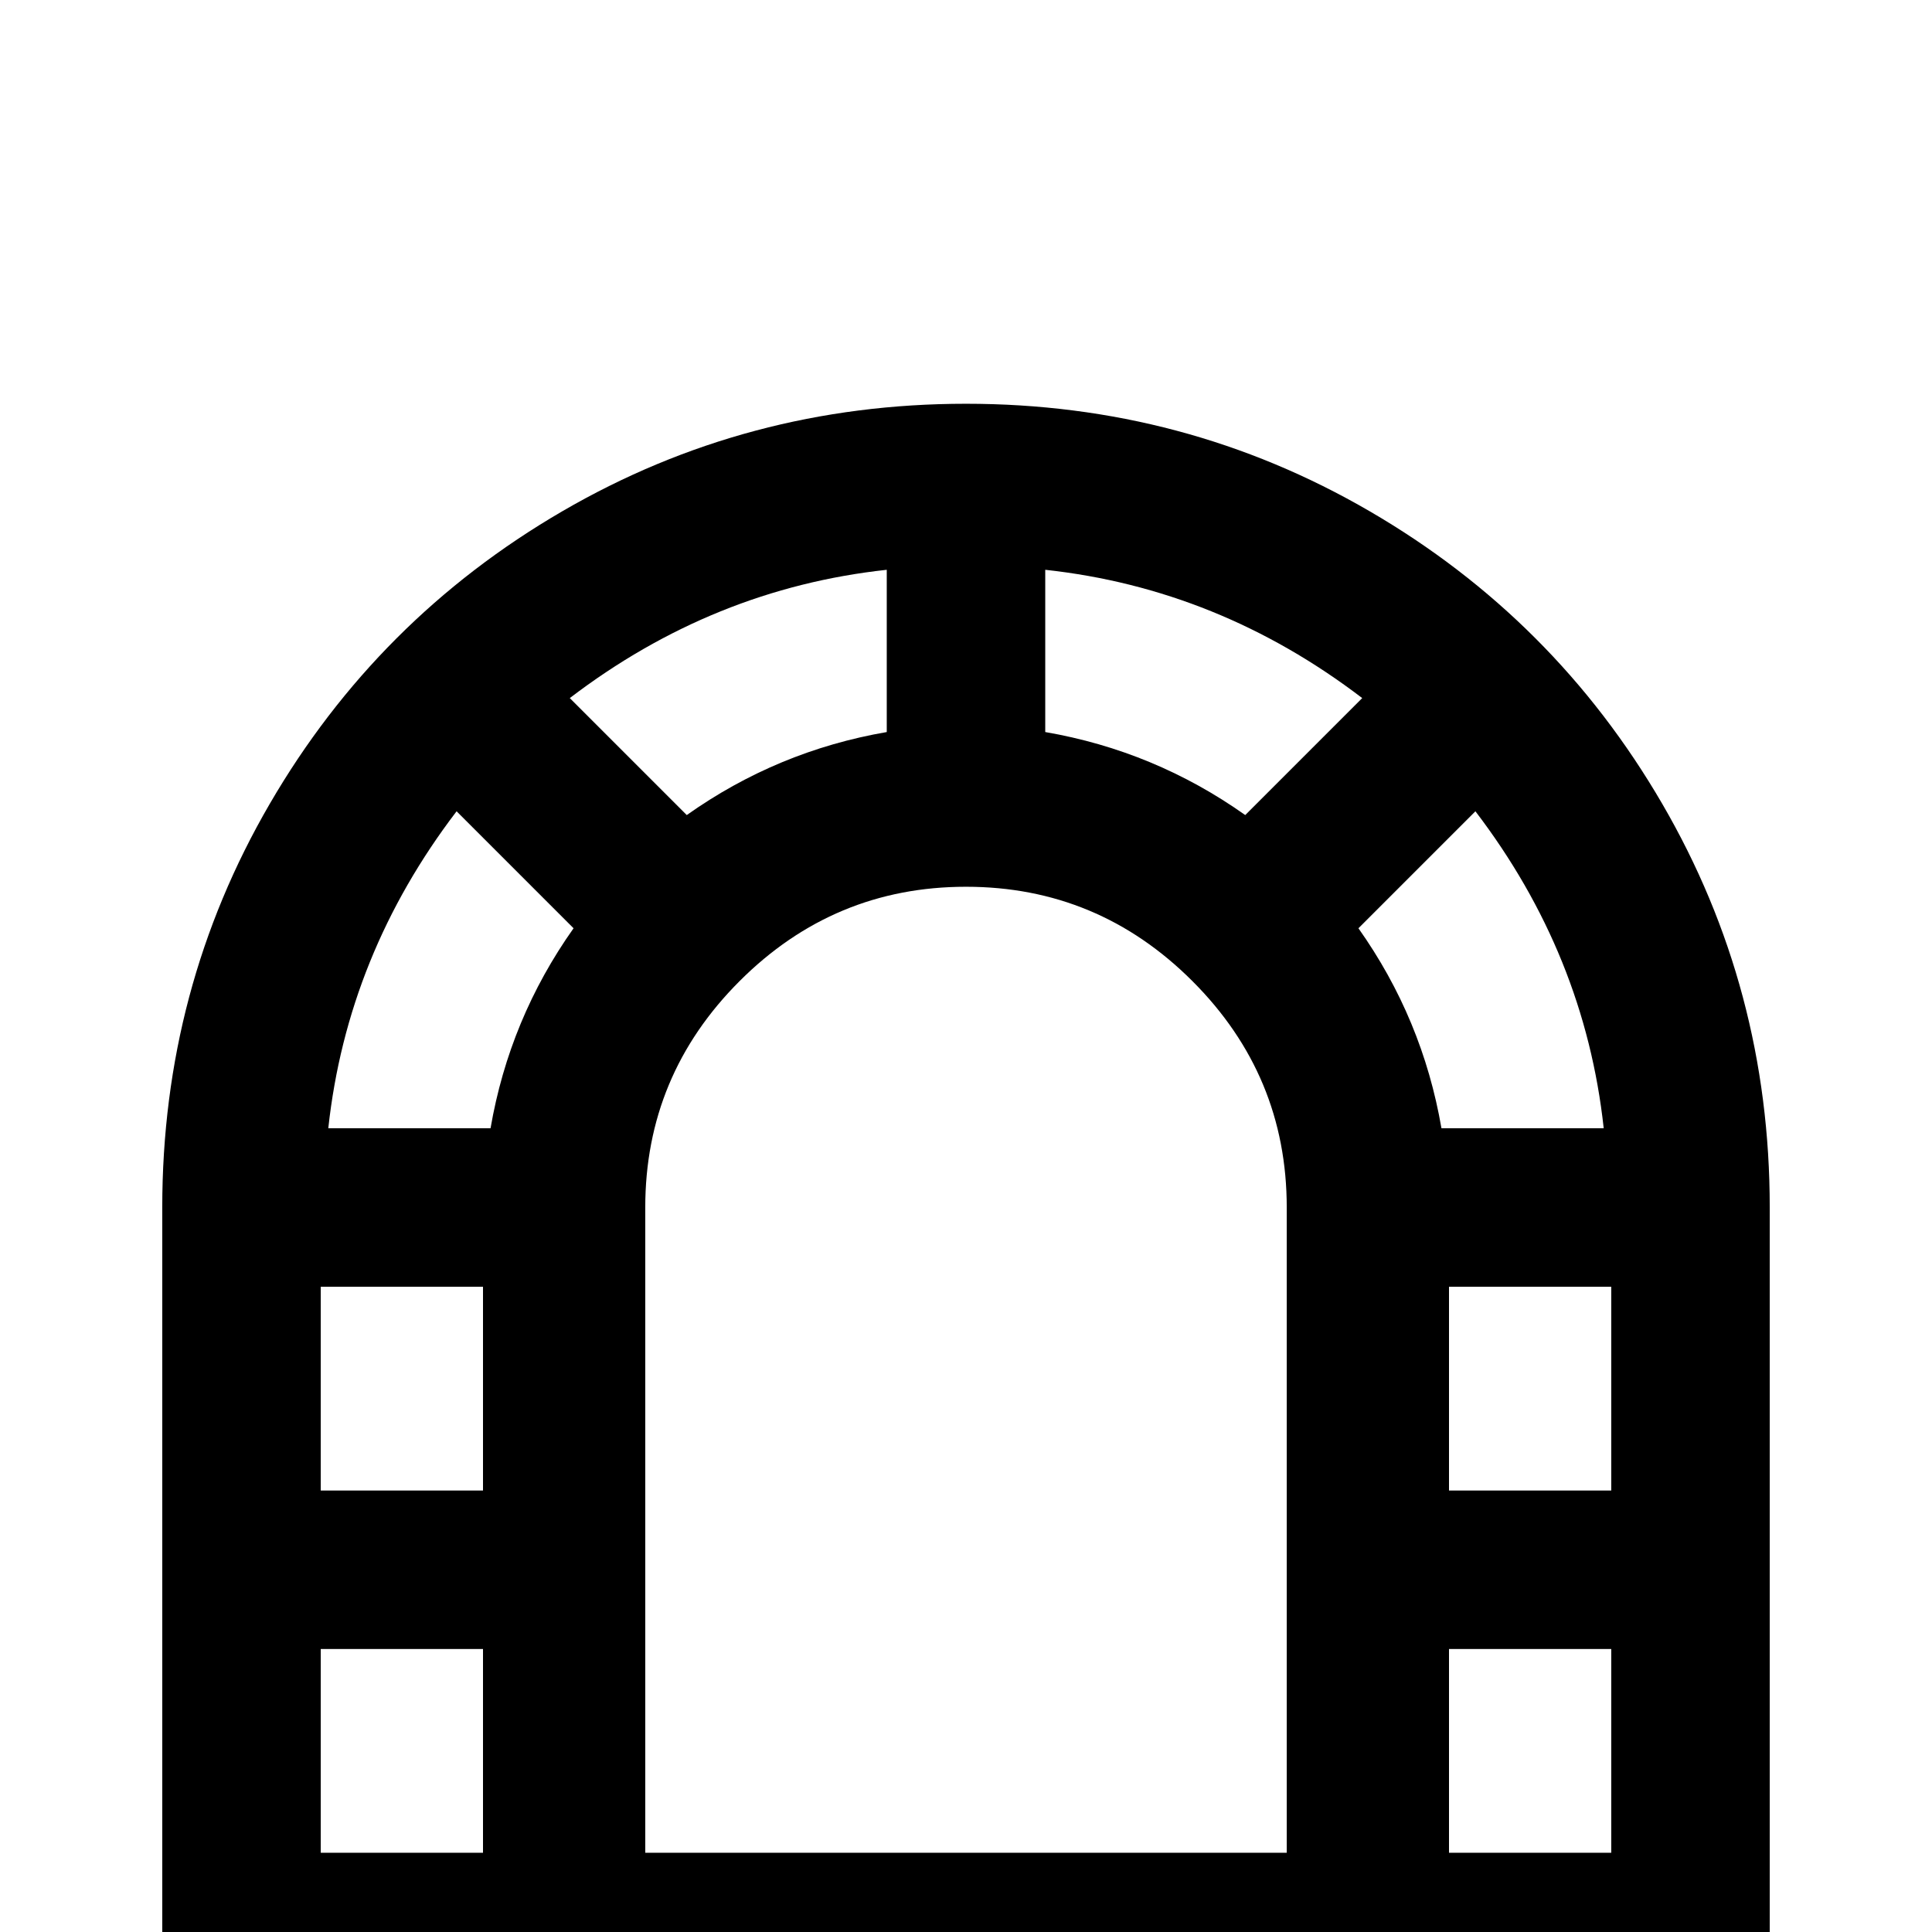 <svg xmlns="http://www.w3.org/2000/svg" viewBox="0 -512 512 512">
	<path fill="#000000" d="M256 -405Q198 -405 149 -376.5Q100 -348 71.5 -299Q43 -250 43 -192V21H469V-192Q469 -250 440.5 -299Q412 -348 363 -376.5Q314 -405 256 -405ZM330 -296Q306 -313 277 -318V-361Q323 -356 361 -327ZM182 -296L151 -327Q189 -356 235 -361V-318Q206 -313 182 -296ZM121 -297L152 -266Q135 -242 130 -213H87Q92 -259 121 -297ZM128 -171V-117H85V-171ZM85 -21V-75H128V-21ZM341 -21H171V-192Q171 -227 196 -252Q221 -277 256 -277Q291 -277 316 -252Q341 -227 341 -192ZM360 -266L391 -297Q420 -259 425 -213H382Q377 -242 360 -266ZM384 -171H427V-117H384ZM384 -21V-75H427V-21Z"/>
</svg>